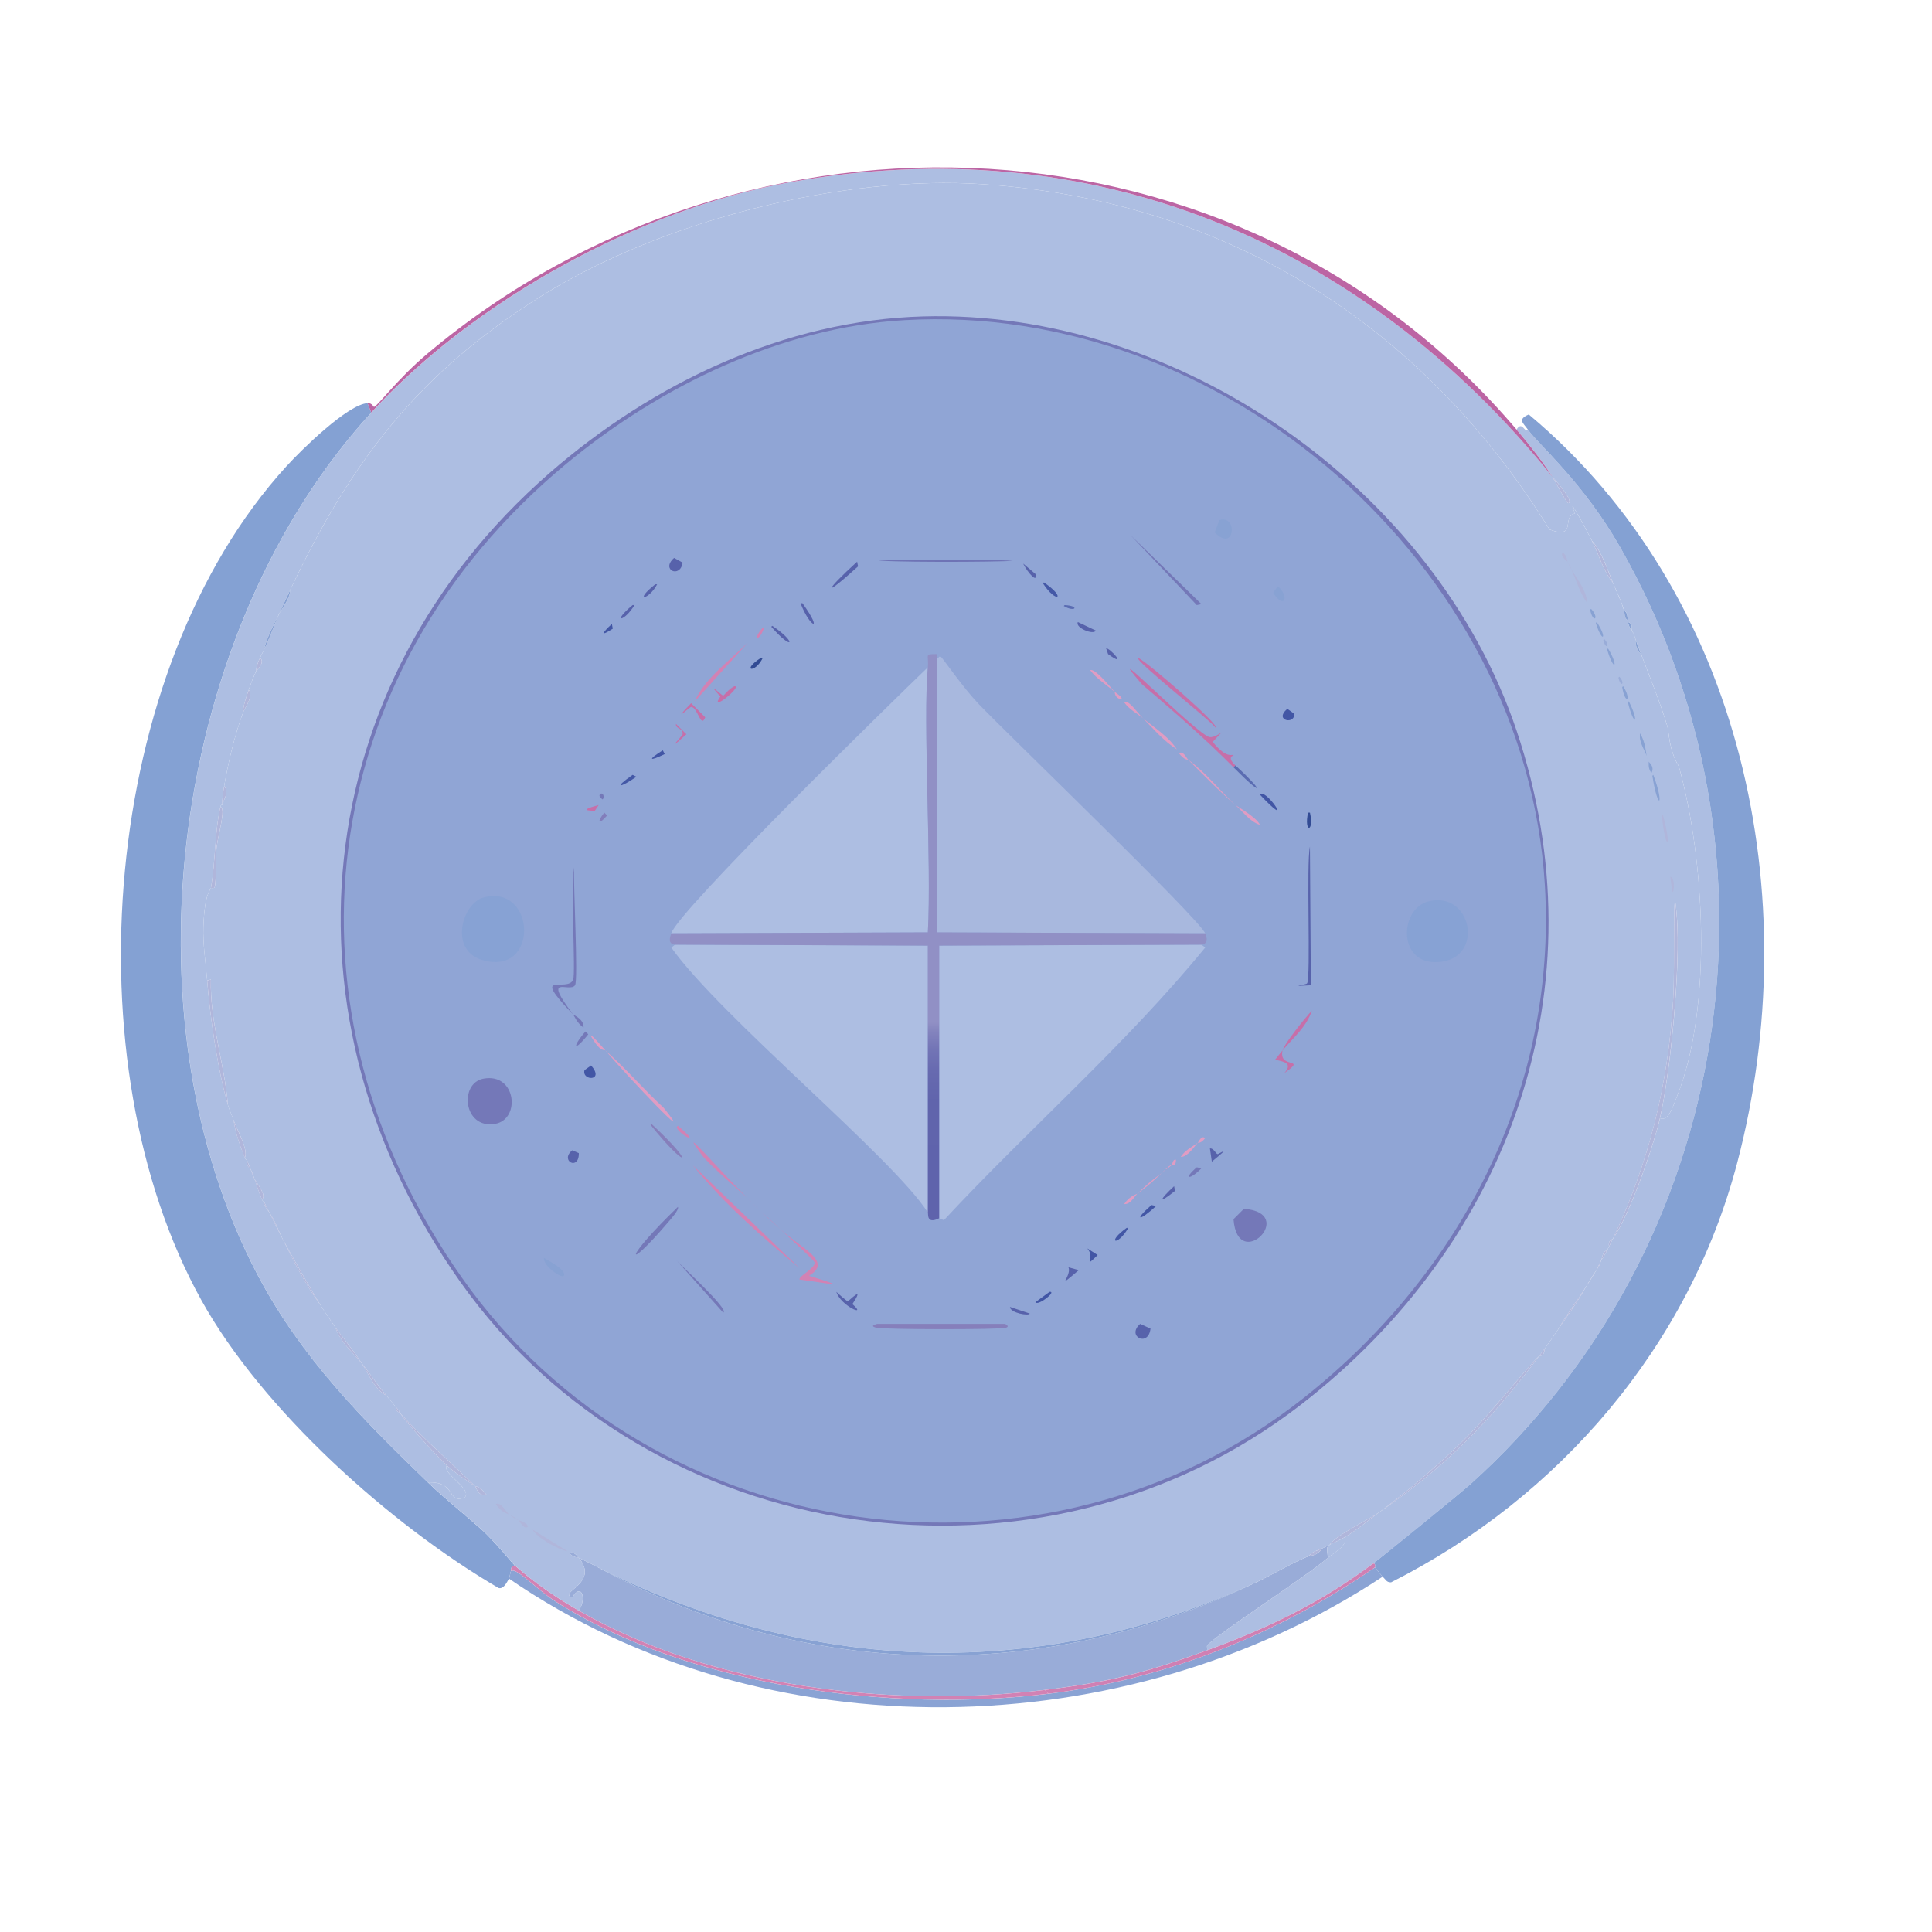 <?xml version="1.0" encoding="UTF-8"?>
<svg xmlns="http://www.w3.org/2000/svg" xmlns:xlink="http://www.w3.org/1999/xlink" viewBox="0 0 600 600">
  <defs>
    <style>
      .cls-1 {
        fill: #88a2d3;
      }

      .cls-1, .cls-2, .cls-3, .cls-4, .cls-5, .cls-6, .cls-7, .cls-8, .cls-9, .cls-10, .cls-11, .cls-12, .cls-13, .cls-14, .cls-15, .cls-16, .cls-17, .cls-18, .cls-19, .cls-20, .cls-21, .cls-22, .cls-23, .cls-24 {
        stroke-width: 0px;
      }

      .cls-2 {
        fill: #324b94;
      }

      .cls-3 {
        fill: #4458a6;
      }

      .cls-4 {
        fill: #8aa3d4;
      }

      .cls-5 {
        fill: url(#_名称未設定グラデーション_27);
      }

      .cls-6 {
        fill: #84a1d3;
      }

      .cls-7 {
        fill: #b0b6db;
      }

      .cls-8 {
        fill: #4256a5;
      }

      .cls-9 {
        fill: #adbee2;
      }

      .cls-10 {
        fill: #cf80b3;
      }

      .cls-11 {
        fill: #7478b8;
      }

      .cls-12 {
        fill: #6e73b5;
      }

      .cls-13 {
        fill: #e09cc3;
      }

      .cls-14 {
        fill: #a8b8de;
      }

      .cls-15 {
        fill: #c66fa9;
      }

      .cls-16 {
        fill: #5762ab;
      }

      .cls-17 {
        fill: #bc65a4;
      }

      .cls-18 {
        fill: #87a2d4;
      }

      .cls-19 {
        fill: #867fbb;
      }

      .cls-20 {
        fill: #d282b4;
      }

      .cls-21 {
        fill: #90a5d5;
      }

      .cls-22 {
        fill: #5a6cb2;
      }

      .cls-23 {
        fill: #99acd8;
      }

      .cls-24 {
        fill: #827ebb;
      }
    </style>
    <linearGradient id="_名称未設定グラデーション_27" data-name="名称未設定グラデーション 27" x1="291.39" y1="369.38" x2="291.39" y2="232.66" gradientUnits="userSpaceOnUse">
      <stop offset="0" stop-color="#5f63ac"/>
      <stop offset=".2" stop-color="#6064ac"/>
      <stop offset=".27" stop-color="#676ab0"/>
      <stop offset=".32" stop-color="#7375b6"/>
      <stop offset=".36" stop-color="#8484be"/>
      <stop offset=".38" stop-color="#9190c5"/>
    </linearGradient>
  </defs>
  <path class="cls-9" d="M482.11,148.06c.48.74,4.49,8.39,4.98,8.2,1.8-.69-4.24-7.29-4.98-8.2-3.4-5.25-7.1-9.9-11.13-14.65,1.75-2.95,2.64,1.38,3.52,0,3.43,4.82,17.23,16.43,28.71,36.62,54.34,95.58,35.22,217.38-46.58,290.92-3.13,2.81-26.9,22.18-30.18,24.61-16.61,12.32-32.21,19.87-51.56,26.95.06-.58-.12-1.31,0-1.46,2.41-3.13,29.87-20.78,37.5-27.25,2.71-2.3,5.92-3.6,5.27-6.45,3.68-2.14,7.12-5.1,10.55-7.62,21.1-14.52,34.49-28.29,49.8-48.63.11-.1,1.44.51,1.76-2.34,1.46-2.01,2.71-3.81,4.1-5.86,3.3-4.84,5.88-8.3,8.79-13.48,1.12-1.77,1.76-2.62,2.93-4.69.64-1.18.8-.71,1.76-3.52.08-.15.37-.21,1.76-2.93.19-.38.4-.79.59-1.17.4-.8.78-1.52,1.17-2.34,5.11-7.16,12.6-28.6,14.65-37.5,2.64,1.1,4.03-3.66,5.27-6.74,11.15-27.69,8.64-73.87.59-102.54-3.13-5.12-3.06-10.79-3.52-12.3-2.26-7.55-5.41-15.17-8.2-22.56-.6-1.58-1.14-3.1-1.76-4.69-.54-2-.79-2.01-1.17-2.93-.18-.45.5-1.87-1.17-2.34-.05-.18.04-.4,0-.59-.21-.96.04-2.35-1.17-2.93-.85-2.94-2.34-5.98-3.52-8.79-1.77-4.24-3.36-9.4-6.45-12.89-2-3.97-8.24-15.47-5.27-8.5-4.38.88.82,8.14-7.91,4.98-39.52-63.77-100.32-102-175.78-107.23-43.58-3.02-99.88,11.3-137.11,34.57-38.2,23.88-59.21,51.16-78.22,91.41-1.24,2.62-2.36,4.93-3.52,7.62-1.86,3.62-3.71,7.14-4.69,11.13-.37.77-.82,1.55-1.17,2.34-.57,1.3-1.21,2.64-1.17,4.1-.9,1.92-1.68,3.85-2.34,5.86-.74,2.26-1.67,4.61-1.76,7.03-2.66,7.24-4.55,15.27-5.86,22.85-.33,1.9-.64,3.91-.59,5.86,0,.04-.4-.23-.59.59-1.82,8.18-1.48,16.95-2.93,25.2-.11.62-1.96,1.43-2.34,12.01-.2,5.42.74,11.28,1.17,16.7.92,11.45,3.26,27.74,6.45,38.67.47,1.61,1.21,3.13,1.76,4.69.53,3.88,2.04,8.1,3.52,11.72.33.82.57.55.59.59-.28,1.93,1.1,2.79,1.17,2.93.09.19.34,1.12,1.17,2.93.81,2.19,1.39,4.26,2.34,6.45.36.81.57.55.59.59.02,1.44,1.03,2.43,1.76,3.52,1.4,2.8,2.6,5.4,4.1,8.2,3.52,7.08,7.03,14.1,11.72,20.51,1.52,2.44,3.15,4.66,4.69,7.03,1.49,4.52,5.59,7.88,8.2,11.13,2.04,3.1,3.86,7.99,7.62,9.96,1.03,1.21,1.81,2.25,2.93,3.52-.25,1.44,1.11,1.67,1.17,1.76,2.25,3.34,11.68,13.72,14.65,16.41-1.71,2.49,8.06,7.21,5.57,9.96-5.66,2.22-2.34-5.04-11.43-4.69-20.4-19.64-39.3-38.76-52.73-64.16-42.79-80.93-26.74-200.52,35.16-268.07,32.03-34.95,83.23-63.05,129.79-71.48,93.81-17,178.02,18.32,237.01,91.41Z"/>
  <path class="cls-6" d="M114.14,125.21l1.17,2.93c-61.9,67.55-77.95,187.14-35.16,268.07,13.43,25.4,32.33,44.52,52.73,64.16,5.35,5.15,11.16,9.73,16.7,14.65,3.72,3.3,9.68,10.64,10.25,11.13-1.43.41-1.06,1.41-1.17,1.76-.22.69-.48,2.15-.59,2.34-.7,1.23-1.65,3.3-3.22,2.93-33.64-19.67-73.36-55.25-92.29-89.36-40.88-73.66-31.3-195.74,26.37-258.98,4.69-5.15,19.03-19.23,25.2-19.63Z"/>
  <path class="cls-6" d="M429.37,489.66c-.14-.12-1.97-2.45-2.34-2.93-.13-.17.34-1.23-.59-1.17,3.27-2.43,27.05-21.8,30.18-24.61,81.8-73.54,100.92-195.34,46.58-290.92-11.48-20.19-25.28-31.8-28.71-36.62-1.52-2.13-3.28-3.15.29-4.69,66.8,55.92,86.28,150.19,64.75,232.32-14.93,56.95-55.24,103.97-107.52,130.37-1.47.02-1.59-.84-2.64-1.76Z"/>
  <path class="cls-4" d="M427.03,486.74c.37.48,2.2,2.81,2.34,2.93-79.77,52.67-191.89,55.19-271.29.59.11-.19.36-1.65.59-2.34,1.55-1.39,7.94,5.66,13.77,9.38,41.96,26.71,104.72,34.67,153.22,28.71,36.17-4.45,71.47-18.6,101.37-39.26Z"/>
  <path class="cls-17" d="M470.97,133.41c4.03,4.75,7.73,9.4,11.13,14.65-58.99-73.09-143.2-108.41-237.01-91.41-46.56,8.44-97.76,36.53-129.79,71.48l-1.17-2.93c1.44-.09,1.87,1.22,2.05,1.17,1.12-.3,7.36-8.79,16.41-16.41,99.69-83.95,252.87-77.25,338.38,23.44Z"/>
  <path class="cls-23" d="M412.97,479.7c-.71,1.16-1.07-.26-.59,4.1-7.63,6.47-35.09,24.11-37.5,27.25-.12.16.06.88,0,1.46-19.09,6.98-30.09,9.81-50.39,12.3-47.01,5.77-103.02-.64-144.73-24.61,2.55-3.9.75-8.74-2.05-4.1-4.6-1.64,8.61-4.29,2.05-12.3,2.47,1.15,4.63,2.22,7.03,3.52,64.26,34.62,137.68,35.51,203.32,4.1,5.55-2.66,10.66-5.83,16.41-8.2.22-.09,2.47.08,4.1-2.34.71-.34,1.63-.81,2.34-1.17Z"/>
  <path class="cls-10" d="M427.03,486.74c-29.9,20.65-65.2,34.81-101.37,39.26l-1.17-1.17c20.3-2.49,31.3-5.32,50.39-12.3,19.36-7.08,34.96-14.63,51.56-26.95.92-.06.45,1,.59,1.17Z"/>
  <path class="cls-9" d="M412.38,483.81c-.48-4.36-.13-2.94.59-4.1,1.54-.78,3.19-1.47,4.69-2.34.65,2.85-2.56,4.15-5.27,6.45Z"/>
  <path class="cls-7" d="M482.11,148.06c.74.91,6.78,7.51,4.98,8.2-.49.19-4.5-7.46-4.98-8.2Z"/>
  <path class="cls-20" d="M179.76,500.21c41.71,23.97,97.72,30.38,144.73,24.61l1.17,1.17c-48.5,5.96-111.26-2-153.22-28.71-5.83-3.71-12.22-10.76-13.77-9.38.11-.34-.26-1.34,1.17-1.76,6.17,5.38,12.82,9.98,19.92,14.06Z"/>
  <g>
    <path class="cls-9" d="M494.41,167.99c2,3.96,3.6,9.55,6.45,12.89,1.17,2.81,2.66,5.85,3.52,8.79.28.96-.09,2.35,1.17,2.93.04.19-.05.4,0,.59.62,2.34,1.12,2.22,1.17,2.34.38.93.81,2,1.17,2.93.18.66-.27,2.85,1.76,4.69,2.8,7.39,5.95,15.01,8.2,22.56.45,1.52.39,7.19,3.52,12.3,8.06,28.66,10.57,74.85-.59,102.54-1.24,3.08-2.63,7.84-5.27,6.74,3.4-14.78,6.45-47.72,5.27-62.4-1.37-17.07-.52,14.64-1.17,25.78-1.52,26-7.54,50.61-18.75,74.12-.08.11-1.53.24-1.17,2.34-.19.38-.39.8-.59,1.17-1.4.44-1.39,1.85-1.76,2.93-.61,1.14-1.16,2.45-1.76,3.52-.13.24-1.57,2.26-2.93,4.69-2.85,4.53-6.16,8.8-8.79,13.48-1.4,2.05-2.64,3.85-4.1,5.86-.55.76-1.19,1.59-1.76,2.34-3.82,3.46-15.11,18.27-25.49,28.12-7.51,7.13-15.97,14.39-24.32,20.51-3.2,2.2-13.48,7.11-15.23,9.96-.71.36-1.63.83-2.34,1.17-1.15.55-3.08.88-4.1,2.34-5.74,2.38-10.86,5.55-16.41,8.2-67.18,30.86-137.34,28.62-203.32-4.1-2.41-1.3-4.56-2.36-7.03-3.52-.66-.81-1.74-2.17-2.93-1.46,1.07,1.33,2.66,1.34,2.93,1.46,6.56,8.01-6.65,10.67-2.05,12.3,2.8-4.64,4.6.2,2.05,4.1-7.1-4.08-13.75-8.68-19.92-14.06-.57-.5-6.54-7.83-10.25-11.13-5.54-4.92-11.35-9.5-16.7-14.65,9.08-.35,5.77,6.91,11.43,4.69,2.5-2.75-7.27-7.47-5.57-9.96,2.65,2.4,5.84,4.41,8.79,6.45.46.45.86,3.25,3.52,2.64-2.35-2.87-3.33-2.51-3.52-2.64-7.73-7.6-16.2-14.78-23.44-22.85-.07-.08.3-.1-1.17-1.76-1.12-1.27-1.9-2.3-2.93-3.52-2.64-3.1-5.03-6.74-7.62-9.96-3.54-5.38-7.83-10.55-8.2-11.13-1.54-2.38-3.17-4.59-4.69-7.03-2.37-3.8-9.47-16.31-11.72-20.51-1.48-2.98-2.16-5.31-4.1-8.2-.47-.94-1.42-2.78-1.76-3.52-.02-.04-.23.23-.59-.59,1.74-1.15-1.82-5.3-2.34-6.45-.48-1.29-.15-1.02-1.17-2.93-.32-.7-.77-1.97-1.17-2.93-.02-.04-.25.24-.59-.59,1.14-2.65-2.47-8.72-3.52-11.72-.54-1.55-1.29-3.07-1.76-4.69-.97-12.66-5.66-25.75-5.27-38.96l-1.17.29c-.44-5.42-1.37-11.28-1.17-16.7.39-10.58,2.24-11.39,2.34-12.01.01-.06,1.05.21,1.17-.29.61-2.45.23-9.43.59-12.3.55-4.39,3.01-12.31,1.17-12.6.18-.82.58-.55.59-.59.41-1.71,2.28-4.07.59-5.86,1.31-7.58,3.2-15.61,5.86-22.85.6-1.63,3.47-5.3,1.76-7.03.66-2.01,1.45-3.94,2.34-5.86.1-.22,2.92-2.7,1.17-4.1.35-.8.8-1.57,1.17-2.34,1.85-3.82,3.05-7.32,4.69-11.13,1.2-2.34,3.41-4.74,3.52-7.62,19.02-40.25,40.02-67.53,78.22-91.41,37.23-23.27,93.53-37.59,137.11-34.57,75.46,5.23,136.27,43.46,175.78,107.23,8.73,3.16,3.53-4.1,7.91-4.98-2.97-6.98,3.27,4.53,5.27,8.5Z"/>
    <path class="cls-7" d="M515.5,347.28c-2.05,8.9-9.54,30.34-14.65,37.5,11.21-23.52,17.23-48.12,18.75-74.12.65-11.14-.19-42.85,1.17-25.78,1.17,14.69-1.88,47.63-5.27,62.4Z"/>
    <path class="cls-7" d="M428.2,469.74c8.34-6.12,16.81-13.38,24.32-20.51,10.38-9.85,21.67-24.67,25.49-28.12-15.31,20.34-28.7,34.11-49.8,48.63Z"/>
    <path class="cls-7" d="M70.78,343.18c-3.19-10.94-5.52-27.22-6.45-38.67l1.17-.29c-.39,13.21,4.3,26.3,5.27,38.96Z"/>
    <path class="cls-7" d="M147.54,461.54c-2.95-2.03-6.14-4.05-8.79-6.45-2.97-2.68-12.39-13.07-14.65-16.41,7.24,8.07,15.71,15.26,23.44,22.85Z"/>
    <path class="cls-7" d="M99.49,405.29c-4.69-6.41-8.19-13.42-11.72-20.51,2.25,4.2,9.35,16.71,11.72,20.51Z"/>
    <path class="cls-7" d="M65.5,275.8c1.45-8.24,1.11-17.02,2.93-25.2,1.84.29-.62,8.21-1.17,12.6-.36,2.87.02,9.86-.59,12.3-.12.5-1.16.23-1.17.29Z"/>
    <path class="cls-7" d="M428.2,469.74c-3.43,2.52-6.87,5.48-10.55,7.62-1.5.87-3.14,1.56-4.69,2.34,1.76-2.85,12.03-7.76,15.23-9.96Z"/>
    <path class="cls-7" d="M483.86,412.91c2.62-4.68,5.94-8.95,8.79-13.48-2.91,5.18-5.49,8.64-8.79,13.48Z"/>
    <path class="cls-7" d="M112.38,423.45c-2.62-3.25-6.72-6.61-8.2-11.13.38.58,4.66,5.75,8.2,11.13Z"/>
    <path class="cls-7" d="M120,433.41c-3.76-1.97-5.57-6.86-7.62-9.96,2.59,3.22,4.98,6.86,7.62,9.96Z"/>
    <path class="cls-7" d="M500.86,180.88c-2.85-3.34-4.45-8.93-6.45-12.89,3.09,3.49,4.67,8.65,6.45,12.89Z"/>
    <path class="cls-7" d="M76.05,359.59c-1.48-3.62-2.98-7.84-3.52-11.72,1.05,3,4.66,9.07,3.52,11.72Z"/>
    <path class="cls-1" d="M81.91,201.97c.97-3.99,2.83-7.51,4.69-11.13-1.64,3.81-2.83,7.32-4.69,11.13Z"/>
    <path class="cls-7" d="M87.77,384.78c-1.5-2.8-2.7-5.4-4.1-8.2,1.95,2.89,2.62,5.23,4.1,8.2Z"/>
    <path class="cls-1" d="M86.6,190.84c1.16-2.69,2.28-4.99,3.52-7.62-.1,2.87-2.32,5.28-3.52,7.62Z"/>
    <path class="cls-7" d="M75.47,221.31c.09-2.42,1.01-4.77,1.76-7.03,1.71,1.73-1.16,5.4-1.76,7.03Z"/>
    <path class="cls-7" d="M81.32,372.48c-.95-2.18-1.53-4.26-2.34-6.45.53,1.15,4.08,5.3,2.34,6.45Z"/>
    <path class="cls-7" d="M492.65,399.43c1.36-2.42,2.8-4.44,2.93-4.69-1.17,2.07-1.81,2.91-2.93,4.69Z"/>
    <path class="cls-7" d="M69.02,250.02c-.06-1.95.26-3.96.59-5.86,1.69,1.79-.17,4.14-.59,5.86Z"/>
    <path class="cls-1" d="M509.64,203.14c-2.03-1.84-1.58-4.03-1.76-4.69.62,1.59,1.16,3.11,1.76,4.69Z"/>
    <path class="cls-7" d="M79.57,208.41c-.03-1.47.6-2.8,1.17-4.1,1.74,1.4-1.07,3.89-1.17,4.1Z"/>
    <path class="cls-7" d="M495.58,394.74c.6-1.06,1.14-2.37,1.76-3.52-.96,2.8-1.12,2.34-1.76,3.52Z"/>
    <path class="cls-7" d="M83.67,376.58c-.73-1.09-1.74-2.08-1.76-3.52.33.74,1.29,2.58,1.76,3.52Z"/>
    <path class="cls-7" d="M78.98,366.03c-.83-1.81-1.08-2.74-1.17-2.93,1.02,1.91.69,1.64,1.17,2.93Z"/>
    <path class="cls-7" d="M497.34,391.23c.37-1.08.36-2.49,1.76-2.93-1.39,2.72-1.68,2.78-1.76,2.93Z"/>
    <path class="cls-7" d="M478,421.11c.57-.76,1.21-1.59,1.76-2.34-.31,2.86-1.65,2.25-1.76,2.34Z"/>
    <path class="cls-7" d="M77.81,363.1c-.07-.14-1.45-1-1.17-2.93.41.96.85,2.23,1.17,2.93Z"/>
    <path class="cls-1" d="M505.54,192.59c-1.26-.58-.89-1.97-1.17-2.93,1.21.58.96,1.97,1.17,2.93Z"/>
    <path class="cls-1" d="M507.89,198.45c-.36-.93-.79-2-1.17-2.93.38.92.63.93,1.17,2.93Z"/>
    <path class="cls-1" d="M506.72,195.52c-.05-.12-.55,0-1.17-2.34,1.67.47.99,1.9,1.17,2.34Z"/>
    <path class="cls-7" d="M499.68,387.13c-.35-2.11,1.1-2.24,1.17-2.34-.39.83-.77,1.54-1.17,2.34Z"/>
    <path class="cls-7" d="M124.1,438.69c-.06-.09-1.42-.32-1.17-1.76,1.47,1.66,1.1,1.68,1.17,1.76Z"/>
    <path class="cls-1" d="M390.11,491.42c-65.64,31.41-139.06,30.52-203.32-4.1,65.98,32.72,136.14,34.96,203.32,4.1Z"/>
    <path class="cls-7" d="M165.41,475.02q5.42,3.37,10.84,6.74c-2.89-.47-9.7-4.33-10.84-6.74Z"/>
    <path class="cls-7" d="M487.97,176.77c1.97,3.37,4.66,6.38,4.98,10.55-2.36-3.17-3.35-7.03-4.98-10.55Z"/>
    <path class="cls-7" d="M516.38,252.95c3.02,10.53.9,12.18-.29.29l.29-.29Z"/>
    <path class="cls-1" d="M513.45,240.64c3.61,9.62,1.42,11.44-.29.29l.29-.29Z"/>
    <path class="cls-1" d="M511.4,234.78c-.79-2.21-2.53-4.47-2.05-7.03,1.76,2.98,1.78,6.1,2.05,7.03Z"/>
    <path class="cls-7" d="M158.08,470.33c-.21-.16-2.36-.51-4.1-3.22,1.59-.84,3.36,2.69,4.1,3.22Z"/>
    <path class="cls-1" d="M505.84,217.79c3.52,7.01,1.57,8.07-.29.29l.29-.29Z"/>
    <path class="cls-1" d="M499.39,201.38c3.53,5.87,1.81,7.48-.29.29l.29-.29Z"/>
    <path class="cls-7" d="M147.54,461.54c.18.12,1.16-.23,3.52,2.64-2.65.61-3.05-2.18-3.52-2.64Z"/>
    <path class="cls-1" d="M495.88,193.18c3.43,5.1,1.76,6.83-.29.29l.29-.29Z"/>
    <path class="cls-1" d="M504.08,213.1c2.79,4.35.65,6.03-.29.29l.29-.29Z"/>
    <path class="cls-7" d="M518.73,272.28c1.53.14,1.21,5.31.59,4.69l-.59-4.69Z"/>
    <path class="cls-7" d="M410.62,480.88c-1.63,2.43-3.88,2.25-4.1,2.34,1.03-1.46,2.95-1.79,4.1-2.34Z"/>
    <path class="cls-7" d="M161.01,472.09c.15.1,2.79.69,2.93,2.05-1.28,1.01-2.48-1.74-2.93-2.05Z"/>
    <path class="cls-1" d="M511.99,236.54c.05.17,1.98,1.48.88,3.52-1.22-1.62-.73-3.05-.88-3.52Z"/>
    <path class="cls-1" d="M494.12,189.08c2.77,2.98.6,4.72-.29.29l.29-.29Z"/>
    <path class="cls-7" d="M161.01,472.09c-.14-.09-.28.13-2.93-1.76.14.1.36-.03,2.93,1.76Z"/>
    <path class="cls-23" d="M179.76,483.81c-.27-.13-1.86-.14-2.93-1.46,1.19-.71,2.27.66,2.93,1.46Z"/>
    <path class="cls-7" d="M486.79,174.43c-.17-.27-2.43-1.69-1.46-2.93,1.33,1.08,1.35,2.68,1.46,2.93Z"/>
    <path class="cls-23" d="M498.22,198.45c1.95,2.07.43,3.58-.29.29l.29-.29Z"/>
    <path class="cls-7" d="M487.97,176.77c-.35-.75-.8-1.55-1.17-2.34,1.27,2.03,1.11,2.23,1.17,2.34Z"/>
    <path class="cls-23" d="M502.91,210.17c1.95,2.07.43,3.58-.29.29l.29-.29Z"/>
    <path class="cls-1" d="M511.99,236.54c-.02-.09-.31-.82-.59-1.76.23.64.38,1.13.59,1.76Z"/>
    <g>
      <path class="cls-11" d="M286.7,98.26c79.2-2.24,159,53.47,184.28,128.61,26.68,79.32-1.96,159.16-67.09,209.47-80.67,62.32-202.06,45.07-261.04-38.38-57.59-81.48-47.83-185.15,27.83-251.07,32.06-27.94,73.02-47.42,116.02-48.63Z"/>
      <path class="cls-21" d="M280.84,99.43c99.1-5.83,193,76.01,198.93,175.49,3.75,63.02-25.8,120.28-74.71,159.08-80.74,64.05-202.32,47.05-261.62-37.21-58.76-83.5-46.16-187.67,32.52-252.83,29.13-24.13,66.68-42.28,104.88-44.53Z"/>
      <path class="cls-9" d="M373.12,293.38l1.17.88c-24.78,30.29-54.51,56.04-81.15,84.67l-1.46-.59v-84.67q40.72-.15,81.45-.29Z"/>
      <path class="cls-14" d="M374.29,289.86l-83.2-.29v-85.25c.46.22.56-.83,1.17-.29.71.62,6.69,9.38,11.72,14.65,8.96,9.38,68.41,66.56,70.31,71.19Z"/>
      <path class="cls-9" d="M288.16,207.24c-1.58,16.51,1.19,60.94,0,82.32l-79.69.29c2.14-7.04,69.02-72.37,79.69-82.62Z"/>
      <path class="cls-9" d="M288.16,376.58c-10.68-16.87-64.4-60.82-79.69-82.32l1.17-.88q39.26.15,78.52.29v82.91Z"/>
      <path class="cls-5" d="M291.09,204.31v85.25l83.2.29c.57,1.38,1.02,3.22-1.17,3.52q-40.72.15-81.45.29v84.67c-4.05,2.02-3.31-1.43-3.52-1.76v-82.91q-39.26-.15-78.52-.29c-2.32-.33-1.59-2.14-1.17-3.52l79.69-.29c1.19-21.39-1.58-65.81,0-82.32.38-3.94-1.27-4.12,2.64-4.1.47,0,.24,1.15.29,1.17Z"/>
      <path class="cls-18" d="M150.17,278.73c16.42-4.32,17.39,24.86-.59,19.34-10.21-3.14-5.98-17.61.59-19.34Z"/>
      <path class="cls-18" d="M443.73,279.9c13.15-3.17,17.22,16.82,4.1,18.75-13.96,2.05-13.58-16.47-4.1-18.75Z"/>
      <path class="cls-21" d="M312.18,411.15h-39.84c-.45-5.98-4.36-4.23-2.05-7.03h42.19c.93.17.19,5.66-.29,7.03Z"/>
      <path class="cls-11" d="M150.17,334.98c10.22-1.87,11.6,12.73,3.52,14.06-9.82,1.62-11.16-12.66-3.52-14.06Z"/>
      <path class="cls-11" d="M386.3,375.41c16.97,1.28-1.94,20.19-3.22,3.22l3.22-3.22Z"/>
      <path class="cls-21" d="M398.9,333.22c-4.18,2.93-10.35,7.49-11.43,7.03-3.2,4.16-6.7,7.33-10.84,10.55,3.02-4.13,14.31-15.77,19.34-21.68,3.39.62,5.34,1.29,2.93,4.1Z"/>
      <path class="cls-15" d="M383.67,237.71l-.59.59c-9.04-9.14-18.66-17.44-28.42-25.78-14.48-16.72,17.51,16.2,21.09,16.41,2.71.16,6.05-4.19.88,1.46,4.37,5.54,6.28,3.72,6.45,4.1.11.25-2.33.43.59,3.22Z"/>
      <path class="cls-19" d="M272.34,411.15h39.84c-.02.06,1.52.74.29,1.17-1.9.68-38.49.57-40.43,0-2.24-.66.3-1.05.29-1.17Z"/>
      <path class="cls-20" d="M215.21,361.93l33.11,31.93c-11.72-9.71-23.5-20.09-33.11-31.93Z"/>
      <path class="cls-11" d="M178,315.06c-13.75-14.25-1.69-6.56,0-10.84.82-2.08-.84-28.95.29-34.86-.29,4.59,1.34,35.12.29,36.62-1.73,2.5-10.4-3.91-.59,9.08Z"/>
      <path class="cls-16" d="M406.81,262.91q.15,21.53.29,43.07c-7.82.46-1.51-.09-1.17-.59,1.21-1.75-.3-37.35.88-42.48Z"/>
      <path class="cls-15" d="M353.49,204.31c3.04,1.42,25.65,21.1,24.02,21.68-1.27-2.04-25.63-21.18-24.02-21.68Z"/>
      <path class="cls-11" d="M351.15,166.23l21.97,21.39-1.46.29-20.51-21.68Z"/>
      <path class="cls-20" d="M242.46,381.85c6.97,6.28,16.12,9.87,8.79,14.36,12.65,3.94,7.63,2.54-2.93,1.17-.49-.96,4.87-3.51,4.69-5.27-.08-.73-9.11-8.84-10.55-10.25Z"/>
      <path class="cls-13" d="M187.97,326.19c6.46,5.67,11.86,12.08,18.16,17.87,10.86,13.54-10.6-9.05-18.16-17.87Z"/>
      <path class="cls-1" d="M378.69,161.54c5.71-1.94,4.96,10.31-1.46,3.81l1.46-3.81Z"/>
      <path class="cls-12" d="M272.63,173.84c13.93.19,28.17-.38,41.89.29-2.84.47-43.86.57-41.89-.29Z"/>
      <path class="cls-20" d="M232.2,199.63l-16.41,18.16c2.82-6.88,11.06-12.86,16.41-18.16Z"/>
      <path class="cls-11" d="M209.94,391.23c.9,1.25,16.93,15.72,14.65,16.41q-7.32-8.2-14.65-16.41Z"/>
      <path class="cls-20" d="M231.91,371.89c-4.48-4.19-9.32-8.04-13.48-12.6-9.36-12.49,5.14,4.32,13.48,12.6Z"/>
      <path class="cls-11" d="M210.52,374.82c.49.83-2.28,3.88-3.22,4.98-13.59,15.87-13.58,11.18,3.22-4.98Z"/>
      <path class="cls-16" d="M354.08,411.15l3.22,1.46c-.65,5.92-7.6,2.41-3.22-1.46Z"/>
      <path class="cls-13" d="M383.67,250.02c-5.61-4.85-9.51-8.96-14.65-14.06,5.75,4.19,9.59,9.37,14.65,14.06Z"/>
      <path class="cls-15" d="M398.32,326.19c.44-1.93,6.99-10.11,9.08-12.3-1.65,5.01-5.83,8.46-9.08,12.3Z"/>
      <path class="cls-19" d="M202.32,349.04c14.25,13.21,11.04,14.44-.29.29l.29-.29Z"/>
      <path class="cls-16" d="M209.35,173.26l2.64,1.46c-.7,5.01-6.93,2.27-2.64-1.46Z"/>
      <path class="cls-1" d="M168.92,390.64c1.07.72,7.26,3.78,6.15,5.57-.57.92-6.49-3.09-6.15-5.57Z"/>
      <path class="cls-16" d="M259.74,401.19c.47.5,3.29,2.94,3.52,2.93.36-.01,5.59-5.44,1.46.88,4.9,4.26-3.68.56-4.98-3.81Z"/>
      <path class="cls-16" d="M266.19,174.43l.29,1.46c-11.25,10.22-10.45,7.78-.29-1.46Z"/>
      <path class="cls-13" d="M354.96,223.06c3.65,3.03,7.86,5.6,10.55,9.67-4.1-2.56-7.2-6.29-10.55-9.67Z"/>
      <path class="cls-15" d="M398.9,333.22c2.41-2.81.46-3.48-2.93-4.1.77-.9,1.52-1.96,2.34-2.93-1.36,6,7.9,1.9.59,7.03Z"/>
      <path class="cls-15" d="M228.1,213.1c2.67-.1-8.15,8.63-4.39,3.22-4.87-5.41.52-.29.88-.29.23,0,1.74-2.13,3.52-2.93Z"/>
      <path class="cls-22" d="M383.08,238.3l.59-.59c8.87,8.08,9.08,10.36-.59.59Z"/>
      <path class="cls-16" d="M177.71,357.24l2.05.88c.08,5.63-6.03,2.35-2.05-.88Z"/>
      <path class="cls-1" d="M396.85,182.05c3.82,3.48,1.92,7.28-1.46,2.05l1.46-2.05Z"/>
      <path class="cls-8" d="M183.57,330.88c4.36,5-2.98,4.83-2.05,1.46l2.05-1.46Z"/>
      <path class="cls-8" d="M399.78,220.13l2.05,1.46c.71,3.52-6.43,2.32-2.05-1.46Z"/>
      <path class="cls-15" d="M214.63,218.38l4.39,4.39c-1.42,3.66-2.32-3.21-4.39-3.22-.42,0-6.6,5.73,0-1.17Z"/>
      <path class="cls-13" d="M360.82,364.27c-3.12,2.89-4,3.77-7.62,6.45,3.37-3.23,3.88-3.65,7.62-6.45Z"/>
      <path class="cls-13" d="M383.67,250.02c.36.33,6.62,3.81,7.62,6.15-3.28-1.08-5.18-4.05-7.62-6.15Z"/>
      <path class="cls-13" d="M346.17,214.86c-2.57-2.2-5.52-3.97-7.62-6.74,1.43-.58,5.36,4.16,7.62,6.74Z"/>
      <path class="cls-20" d="M242.46,381.85c-2.4-2.16-4.67-4.25-7.03-6.45.94.95,4.08,3.54,7.03,6.45Z"/>
      <path class="cls-15" d="M209.94,224.82l3.22,3.22c-7.38,6.65-1.25.54-1.17,0,.28-2.01-2.28-1.58-2.05-3.22Z"/>
      <path class="cls-16" d="M248.61,187.32h.59c6.71,9.25,2.33,7.75-.59,0Z"/>
      <path class="cls-8" d="M391.58,246.5c2.29-.69,10.36,11.61-.29.29l.29-.29Z"/>
      <path class="cls-16" d="M331.81,393.57l3.22.88c-7.77,6.54-2.06,1.88-3.22-.88Z"/>
      <path class="cls-16" d="M375.76,356.66c1.08-.15,1.86,1.64,2.34,1.76.35.09,5-3.16-1.76,2.34l-.59-4.1Z"/>
      <path class="cls-16" d="M239.82,194.35c7.65,5.03,6.66,8.23-.29.29l.29-.29Z"/>
      <path class="cls-3" d="M324.2,180.88c7.3,4.96,3.84,6.72-.29.29l.29-.29Z"/>
      <path class="cls-13" d="M354.96,223.06c-1.92-1.59-4.36-2.78-5.86-4.98,1.33-.9,3.8,2.9,5.86,4.98Z"/>
      <path class="cls-16" d="M334.74,193.18l5.57,2.64c-.65,1.53-6.55-.91-5.57-2.64Z"/>
      <path class="cls-16" d="M313.65,405.88l6.15,2.05c-.14.84-6.11-.15-6.15-2.05Z"/>
      <path class="cls-8" d="M325.95,401.19c2.41-.2-3.68,4.53-4.39,3.22l4.39-3.22Z"/>
      <path class="cls-8" d="M337.67,387.71l3.22,2.05c-4.57,4.39-.62.77-3.22-2.05Z"/>
      <path class="cls-11" d="M181.81,320.33l.88.88c-4.49,5.64-5.18,4.13-.88-.88Z"/>
      <path class="cls-8" d="M357.59,374.24l1.46.29c-5.24,4.85-7.12,4.68-1.46-.29Z"/>
      <path class="cls-16" d="M203.49,181.46h.59c-2.64,5-7.53,5.49-.59,0Z"/>
      <path class="cls-2" d="M236.3,204.31h.59c-2.43,5.01-6.85,4.01-.59,0Z"/>
      <path class="cls-13" d="M371.95,354.9c-.68.7-3.16,4.54-5.27,4.39,1.29-2.01,3.42-3.06,5.27-4.39Z"/>
      <path class="cls-2" d="M406.23,252.36h.59c1.38,6.3-1.97,6.3-.59,0Z"/>
      <path class="cls-8" d="M349.98,381.27l.29.29c-3.44,5.76-6.78,4.27-.29-.29Z"/>
      <path class="cls-16" d="M364.63,368.38l.29,1.46c-5.61,4.49-4.71,2.61-.29-1.46Z"/>
      <path class="cls-16" d="M317.75,175.02l3.81,3.22c.8,3.07-2.36-.26-3.81-3.22Z"/>
      <path class="cls-3" d="M196.46,240.64l1.17.59c-4.9,3.44-7.48,3.83-1.17-.59Z"/>
      <path class="cls-16" d="M196.46,187.91h.59c-3.22,5.34-7.32,5.61-.59,0Z"/>
      <path class="cls-11" d="M371.66,362.52l1.46.29c-3.45,3.64-5.94,3.56-1.46-.29Z"/>
      <path class="cls-16" d="M343.53,201.38c.95-.41,7.04,6.39.59,1.76l-.59-1.76Z"/>
      <path class="cls-13" d="M187.97,326.19c-.13-.12-1.35.18-2.93-2.05-3.1-4.39-1.32-2.9,2.93,2.05Z"/>
      <path class="cls-20" d="M210.52,349.63c8.64,7.22-.83,2.01-.29.29l.29-.29Z"/>
      <path class="cls-11" d="M178,315.06c.18.19,3.46,1.51,3.22,4.1-2.21-1.7-2.71-3.42-3.22-4.1Z"/>
      <path class="cls-8" d="M205.84,233.02l.59,1.17c-5.05,2.44-5.24,1.72-.59-1.17Z"/>
      <path class="cls-13" d="M353.2,370.72c-1.1,1.06-2.05,3.3-4.1,3.22,1.73-2.57,3.89-3.07,4.1-3.22Z"/>
      <path class="cls-15" d="M185.91,250.02l-1.17,1.76c-4.61.01-2.28-.84,1.17-1.76Z"/>
      <path class="cls-20" d="M235.43,375.41c-1.15-1.16-2.36-2.37-3.52-3.52,1.31,1.23,2.33,2.41,3.52,3.52Z"/>
      <path class="cls-24" d="M187.67,252.36l.88.88c-2.6,3.07-3.31,2.14-.88-.88Z"/>
      <path class="cls-8" d="M190.02,193.77l.29,1.46c-4.11,2.69-3.2,1.19-.29-1.46Z"/>
      <path class="cls-13" d="M369.02,235.95c-.14-.11-1.05.31-2.93-2.05,1.45-.79,2.27,1.39,2.93,2.05Z"/>
      <path class="cls-22" d="M330.64,187.91c4.85.24,3.27,2.39-.29.29l.29-.29Z"/>
      <path class="cls-20" d="M236.89,194.94l.29.29c-1.39,4.17-3.69,3.43-.29-.29Z"/>
      <path class="cls-13" d="M346.17,214.86c.79.68,2.62,1.68,2.05,2.34-2.21-.49-1.95-2.23-2.05-2.34Z"/>
      <path class="cls-13" d="M371.95,354.9c.53-.54,1.1-2.37,2.34-1.46-1.35,1.79-2.23,1.38-2.34,1.46Z"/>
      <path class="cls-13" d="M363.75,361.93c.52-.47.34-1.96,1.46-1.76.02,2.24-1.35,1.67-1.46,1.76Z"/>
      <path class="cls-11" d="M186.5,246.5c1.05-.4,1.22,1.48.59,1.76-.65-.59-1.35-1.11-.59-1.76Z"/>
      <path class="cls-21" d="M376.64,350.8c-.09.07-.01,2.43-1.76,1.46.34-.65,1.69-1.37,1.76-1.46Z"/>
      <path class="cls-13" d="M363.75,361.93c-1.64,1.48-1.67,1.11-1.76,1.17,1.62-1.54,1.67-1.11,1.76-1.17Z"/>
      <path class="cls-13" d="M361.99,363.1c-.07.05-.26.49-1.17,1.17.17-.16.66-.69,1.17-1.17Z"/>
    </g>
  </g>
</svg>